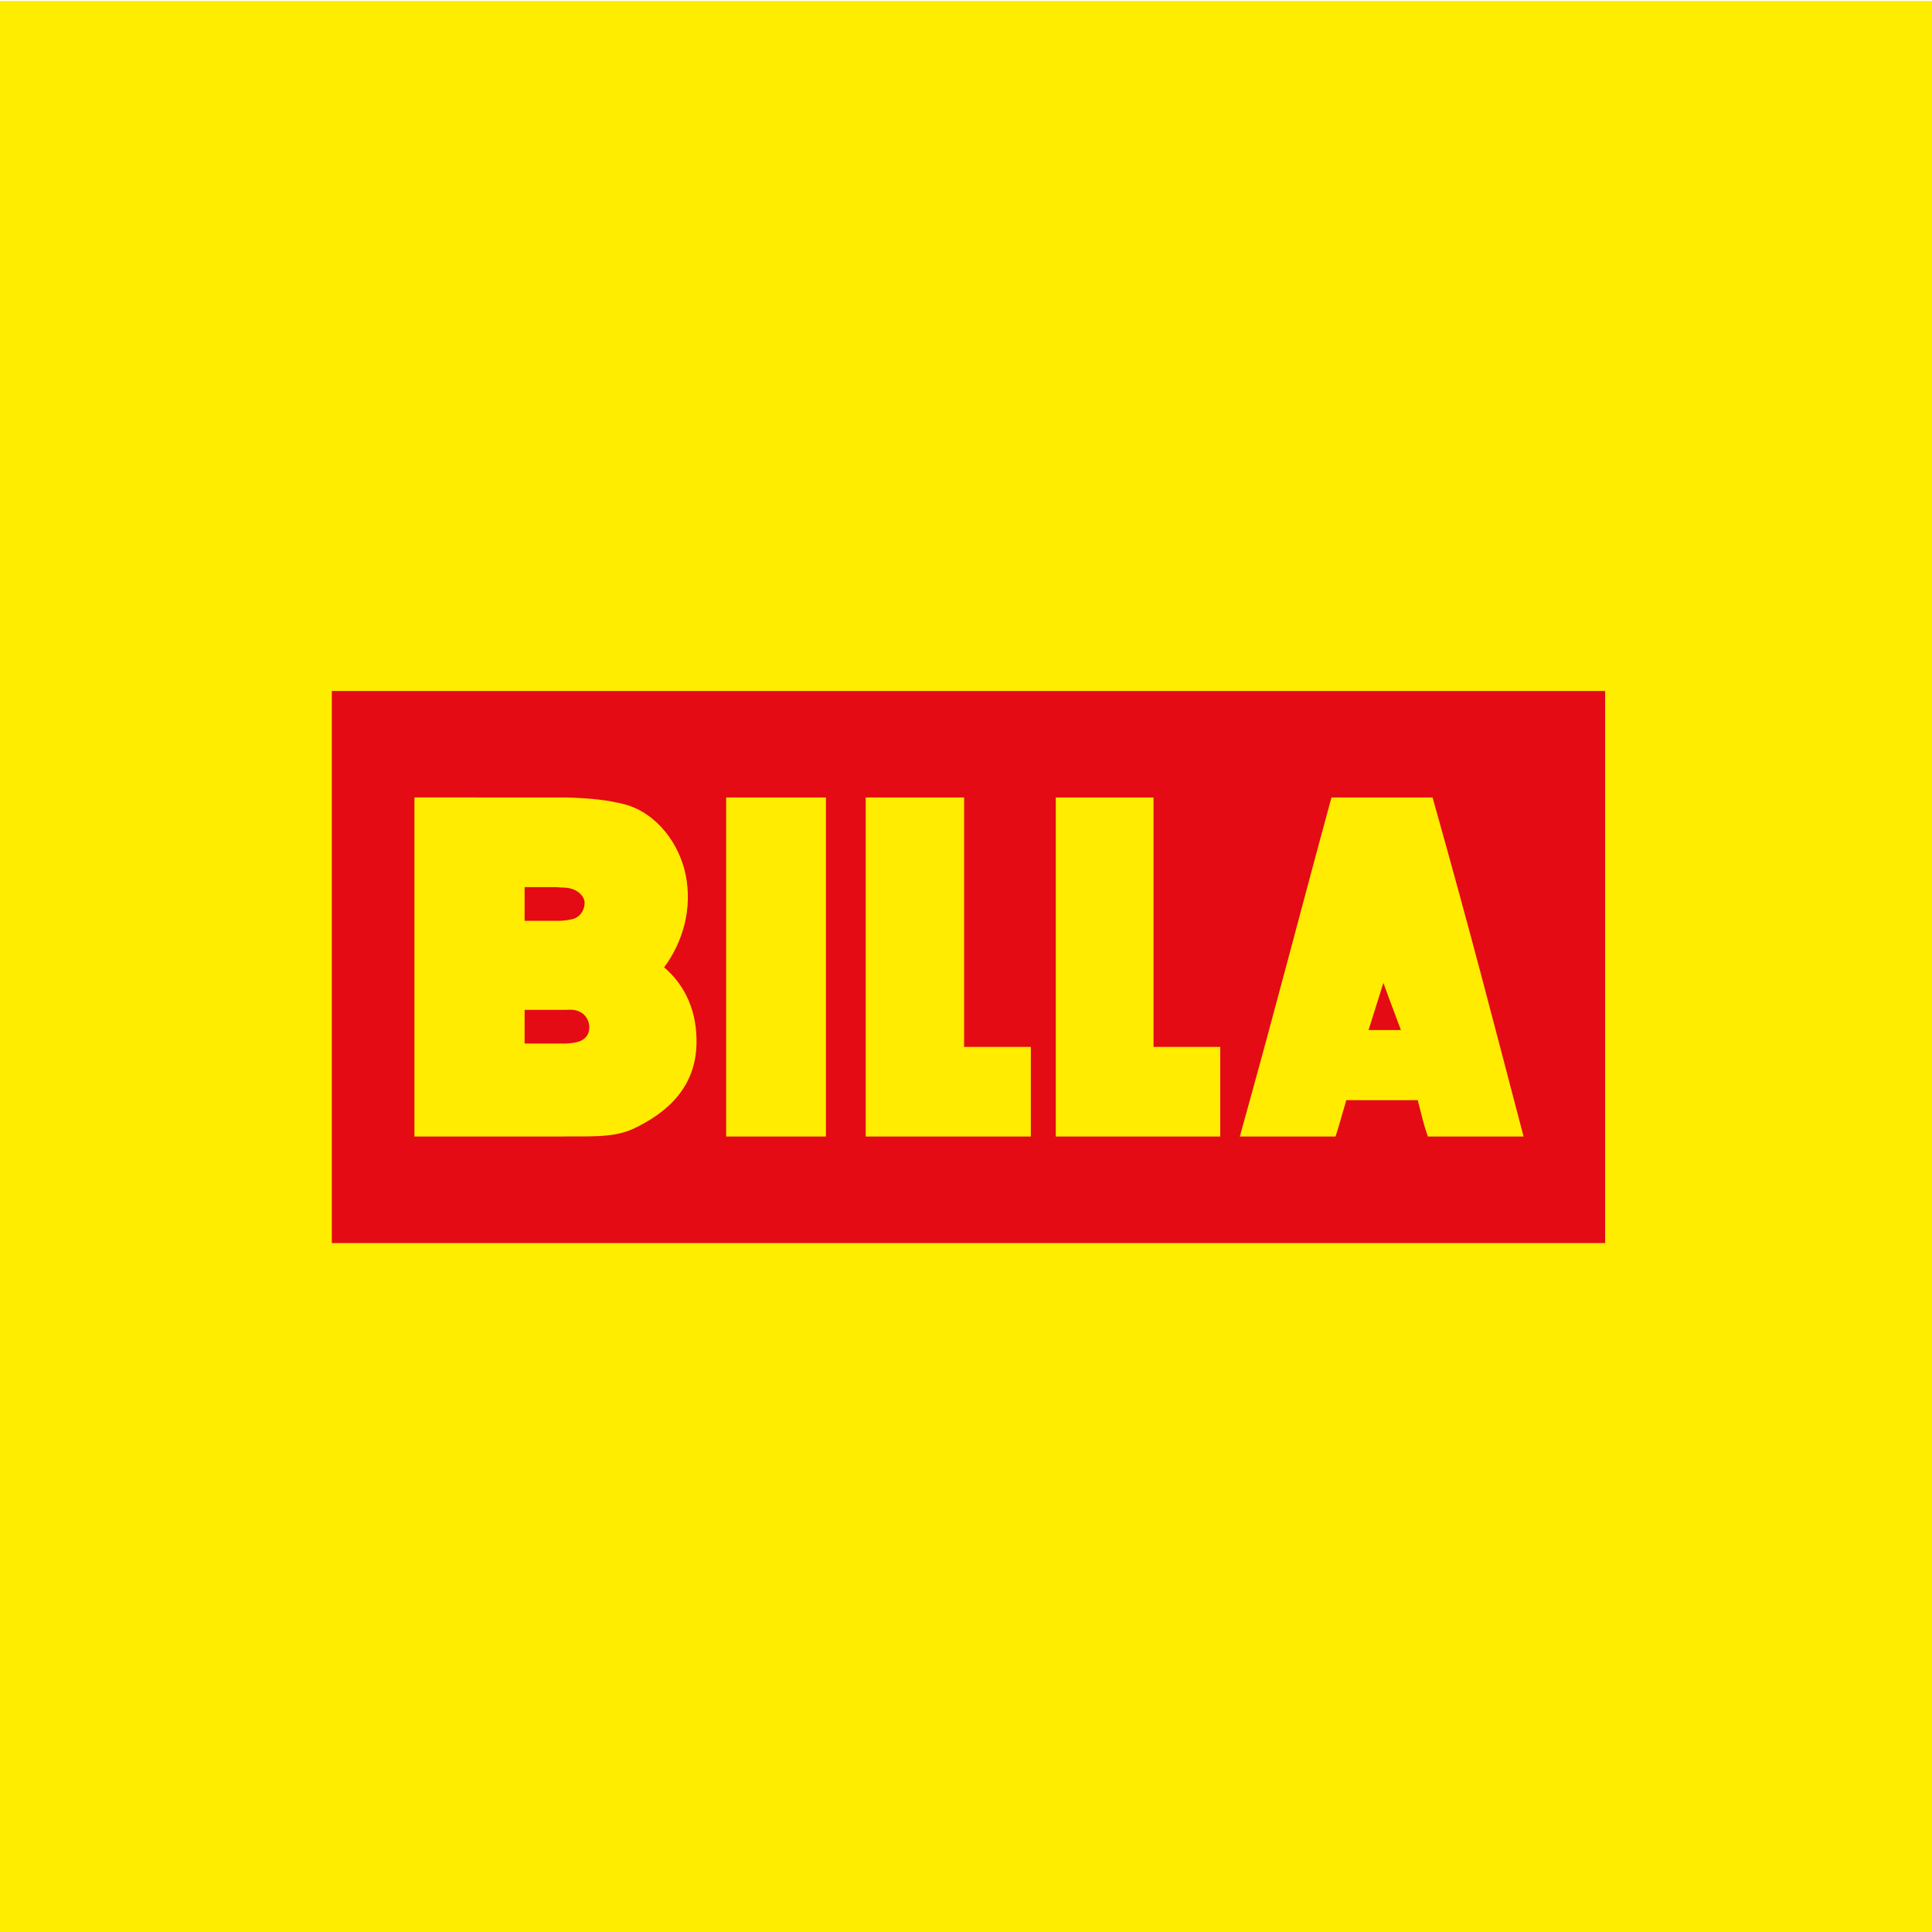 <?xml version="1.0" encoding="utf-8"?>
<!-- Generator: Adobe Illustrator 16.0.3, SVG Export Plug-In . SVG Version: 6.00 Build 0)  -->
<!DOCTYPE svg PUBLIC "-//W3C//DTD SVG 1.1//EN" "http://www.w3.org/Graphics/SVG/1.1/DTD/svg11.dtd">
<svg version="1.1" id="Vrstva_1" xmlns="http://www.w3.org/2000/svg" xmlns:xlink="http://www.w3.org/1999/xlink" x="0px" y="0px"
	 width="300px" height="300px" viewBox="0 0 300 300" enable-background="new 0 0 300 300" xml:space="preserve">
<rect y="0.16" fill="#FFED00" width="300" height="300"/>
<rect x="-543.26" y="-728.992" fill="none" width="1488.188" height="1052.363"/>
<rect x="-543.26" y="-728.989" fill="none" width="1488.188" height="1052.36"/>
<g>
	<polygon fill-rule="evenodd" clip-rule="evenodd" fill="#E40B14" points="51.525,107.298 249.246,107.298 249.246,193.021 
		51.525,193.021 51.525,107.298 	"/>
	<path fill-rule="evenodd" clip-rule="evenodd" fill="#FFEC00" d="M149.706,162.563h10.362c0,5.338,0,7.641,0,13.92
		c0,0-14.025,0-25.644,0c0-17.374,0-20.096,0-52.648c9.943,0,10.258,0,15.282,0C149.706,123.835,149.706,149.479,149.706,162.563
		L149.706,162.563z"/>
	<path fill-rule="evenodd" clip-rule="evenodd" fill="#FFEC00" d="M128.248,176.483c-5.233,0-8.583,0-15.491,0
		c0-14.862,0-52.648,0-52.648c7.117,0,10.676,0,15.491,0C128.248,123.835,128.248,159.423,128.248,176.483L128.248,176.483z"/>
	<path fill-rule="evenodd" clip-rule="evenodd" fill="#FFEC00" d="M179.118,162.563h10.362c0,5.338,0,7.641,0,13.92
		c0,0-13.921,0-25.54,0c0-17.374,0-20.096,0-52.648c9.943,0,10.152,0,15.178,0C179.118,123.835,179.118,149.479,179.118,162.563
		L179.118,162.563z"/>
	<g>
		<g>
			<path fill-rule="evenodd" clip-rule="evenodd" fill="#FFEC00" d="M103.127,150.212c2.931-3.977,4.396-9.106,3.35-14.339
				c-0.942-4.71-4.396-9.629-9.525-10.99c-2.512-0.628-5.024-0.942-9.002-1.047l-23.597-0.013v52.654l22.446,0.007
				c4.082-0.104,8.164,0.314,11.409-1.15c5.652-2.617,9.838-6.699,9.943-13.293C108.256,157.329,106.582,153.143,103.127,150.212z
				 M81.461,137.756h5.024c0.733,0.105,1.361,0,2.093,0.209c1.361,0.314,2.198,1.361,2.198,2.198c0,1.465-1.046,2.512-2.198,2.616
				c-0.313,0.105-1.36,0.209-1.884,0.209h-5.233V137.756z M89.521,161.83c-0.314,0.104-1.256,0.21-1.78,0.21h-6.28v-5.233h6.28
				c0.733,0,1.256-0.104,2.094,0.209c1.256,0.523,1.675,1.675,1.675,2.513C91.509,160.889,90.567,161.621,89.521,161.83z"/>
		</g>
	</g>
	<g>
		<g>
			<path fill-rule="evenodd" clip-rule="evenodd" fill="#FFEC00" d="M222.451,123.835H206.75
				c-5.442,19.992-8.373,31.611-14.235,52.648h14.863c0.523-1.569,1.048-3.558,1.674-5.651h11.097
				c0.627,2.407,0.836,3.559,1.57,5.651h14.862C231.871,158.585,228.835,146.549,222.451,123.835z M212.508,159.946l2.302-7.327
				c1.36,3.769,1.884,5.024,2.722,7.327H212.508z"/>
		</g>
	</g>
</g>
</svg>

